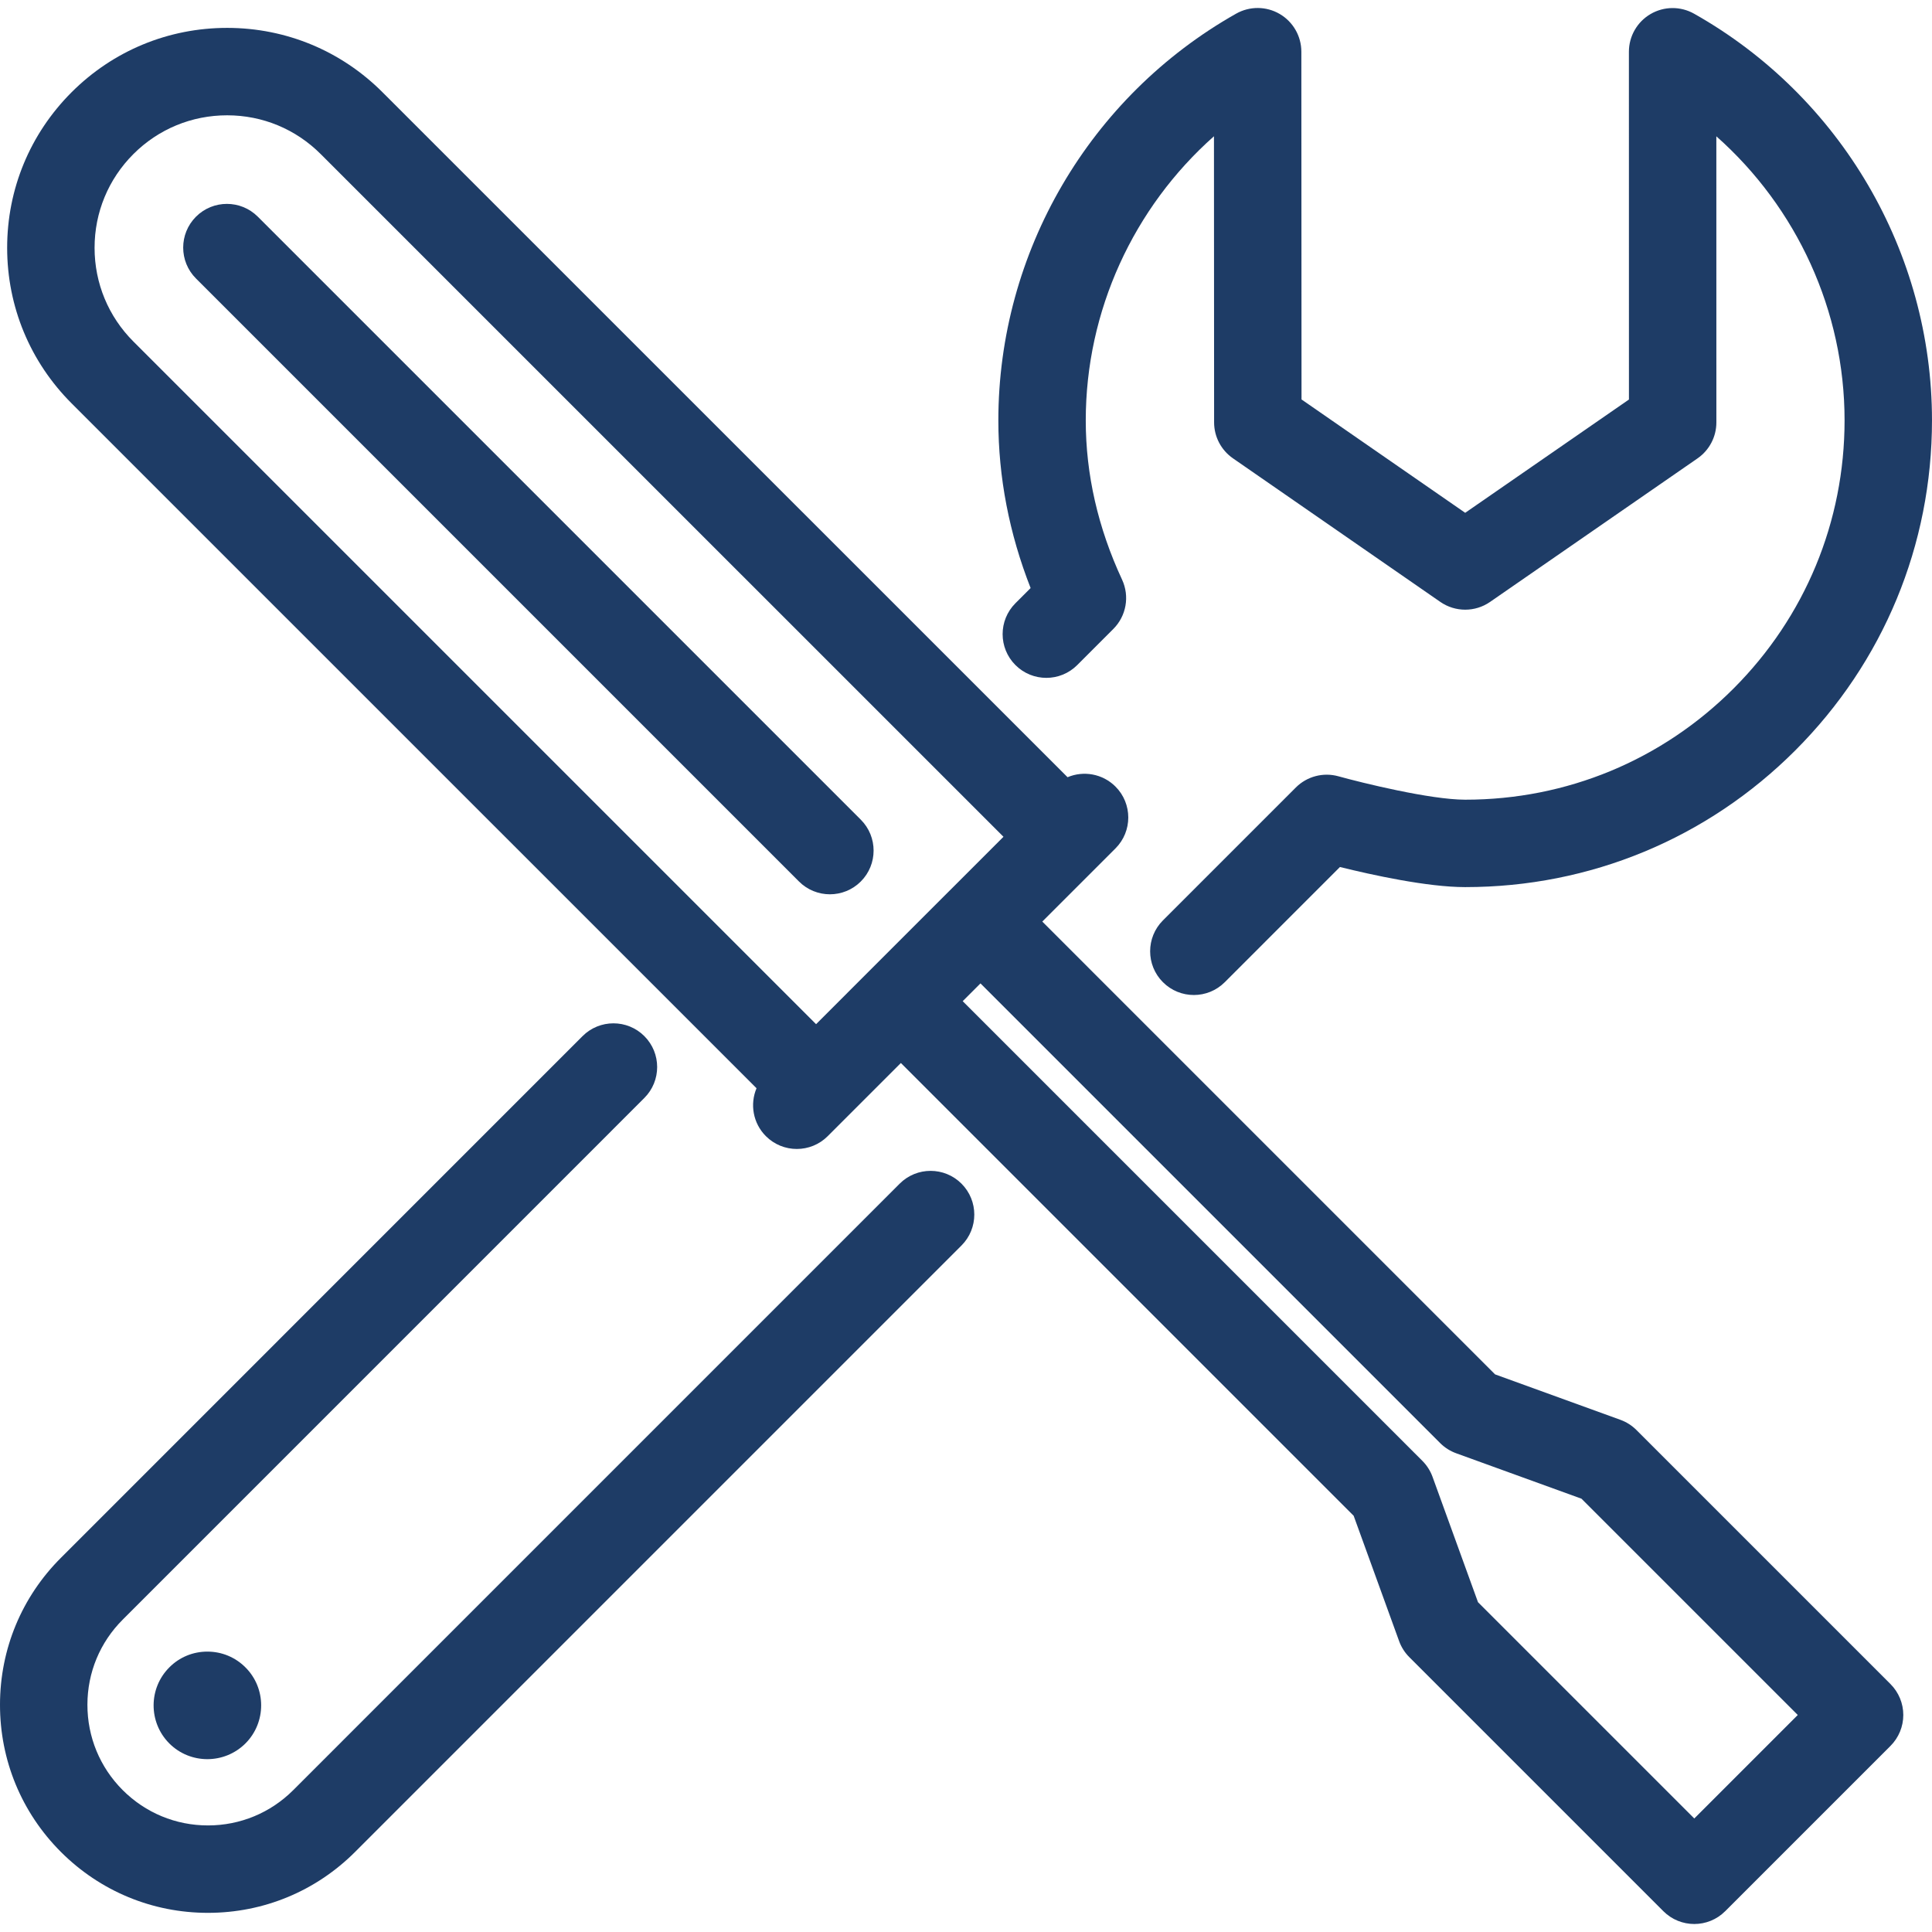 <!DOCTYPE svg PUBLIC "-//W3C//DTD SVG 1.1//EN" "http://www.w3.org/Graphics/SVG/1.1/DTD/svg11.dtd">
<!-- Uploaded to: SVG Repo, www.svgrepo.com, Transformed by: SVG Repo Mixer Tools -->
<svg fill="#1E3C66" height="800px" width="800px" version="1.1" id="Capa_1" xmlns="http://www.w3.org/2000/svg" xmlns:xlink="http://www.w3.org/1999/xlink" viewBox="0 0 442 442" xml:space="preserve">
<g id="SVGRepo_bgCarrier" stroke-width="0"/>
<g id="SVGRepo_tracerCarrier" stroke-linecap="round" stroke-linejoin="round"/>
<g id="SVGRepo_iconCarrier"> <g> <path d="M232.307,138.009c-3.904,3.906-3.904,10.237,0.002,14.143s10.238,3.905,14.142-0.002l8.257-8.26 c2.97-2.971,3.767-7.481,1.994-11.29c-5.51-11.84-8.304-24.089-8.304-36.408c0-25.079,10.917-48.7,29.331-65.02l0.032,65.461 c0.001,3.279,1.611,6.35,4.307,8.217l47.446,32.854c3.423,2.37,7.958,2.372,11.382,0.002l47.463-32.837 c2.7-1.868,4.311-4.941,4.311-8.225l-0.007-65.457c18.412,16.305,29.33,39.907,29.336,64.965c0,23.19-9.029,44.993-25.425,61.392 c-16.383,16.387-38.159,25.408-61.325,25.408c-0.022,0-0.045,0-0.068,0c-7.971-0.006-23.618-3.865-28.975-5.352 c-3.473-0.966-7.199,0.015-9.748,2.563l-30.402,30.403c-3.905,3.905-3.905,10.237,0,14.143c1.953,1.952,4.512,2.929,7.071,2.929 s5.119-0.977,7.071-2.929l26.353-26.354c7.347,1.817,19.976,4.591,28.614,4.597c0.03,0,0.055,0,0.084,0 c28.505-0.001,55.307-11.104,75.467-31.268c20.172-20.176,31.281-47,31.281-75.534c-0.009-38.434-20.863-74.074-54.423-93.013 c-3.096-1.747-6.887-1.72-9.958,0.073c-3.07,1.793-4.958,5.081-4.957,8.637l0.008,79.557l-37.46,25.916L297.76,91.387 l-0.039-79.563c-0.002-3.555-1.891-6.842-4.961-8.633c-3.07-1.792-6.861-1.817-9.957-0.069 c-33.557,18.956-54.403,54.618-54.403,93.069c0,12.988,2.48,25.854,7.383,38.343L232.307,138.009z"/> <path d="M205.828,270.797L67.106,409.524c-5.213,5.216-12.143,8.09-19.513,8.095c-0.005,0-0.009,0-0.015,0 c-7.368-0.001-14.299-2.873-19.511-8.085c-5.211-5.217-8.077-12.156-8.068-19.541c0.008-7.363,2.879-14.275,8.097-19.476 l119.319-119.33c3.905-3.905,3.905-10.236,0-14.142c-3.905-3.904-10.237-3.905-14.142,0.001L13.967,356.364 C4.975,365.325,0.015,377.26,0,389.97c-0.015,12.731,4.928,24.699,13.922,33.703c8.994,8.994,20.946,13.946,33.656,13.946 c0.009,0,0.018,0,0.026,0c12.711-0.007,24.661-4.964,33.647-13.955L219.97,284.94c3.905-3.905,3.905-10.237,0-14.143 C216.064,266.893,209.733,266.893,205.828,270.797z"/> <path d="M47.436,377.851c-3.294,0.002-6.388,1.289-8.672,3.585c-4.807,4.777-4.831,12.583-0.054,17.398 c0.012,0.013,0.024,0.024,0.036,0.037c2.395,2.389,5.539,3.585,8.688,3.585c3.156,0,6.317-1.202,8.73-3.61 c4.786-4.809,4.772-12.615-0.011-17.383c-2.325-2.33-5.417-3.612-8.709-3.612C47.442,377.851,47.439,377.851,47.436,377.851z"/> <path d="M374.381,327.157c-1.036-1.035-2.286-1.83-3.662-2.33l-28.677-10.398l-103.588-103.59l16.743-16.742 c3.905-3.905,3.906-10.237,0-14.143c-2.964-2.962-7.325-3.678-10.963-2.144L87.552,21.146C78.076,11.639,65.456,6.395,52.017,6.379 c-0.02,0-0.038,0-0.058,0c-13.439,0-26.071,5.226-35.576,14.72C6.866,30.616,1.629,43.264,1.637,56.714 c0.007,13.439,5.248,26.075,14.755,35.577l156.684,156.677c-1.534,3.637-0.82,7.998,2.144,10.962 c3.906,3.904,10.238,3.906,14.142,0l16.739-16.739L309.69,346.779l10.399,28.678c0.499,1.376,1.294,2.627,2.33,3.662l58.124,58.123 c1.953,1.952,4.512,2.929,7.071,2.929s5.119-0.977,7.071-2.929l37.819-37.819c1.875-1.876,2.929-4.419,2.929-7.071 s-1.054-5.195-2.929-7.071L374.381,327.157z M217.239,203.768c-0.021,0.021-0.043,0.044-0.064,0.065L186.7,234.308L30.532,78.147 c-5.732-5.729-8.891-13.344-8.895-21.443c-0.004-8.104,3.152-15.726,8.884-21.458c5.725-5.719,13.337-8.866,21.438-8.866 c0.012,0,0.024,0,0.035,0c8.093,0.009,15.689,3.165,21.403,8.897l156.175,156.159l-12.268,12.268 C217.283,203.725,217.261,203.746,217.239,203.768z M387.614,416.029l-49.48-49.48l-10.399-28.678 c-0.499-1.376-1.294-2.627-2.33-3.662l-105.161-105.16l4.068-4.067l105.16,105.161c1.036,1.035,2.286,1.83,3.662,2.33 l28.677,10.398l49.48,49.48L387.614,416.029z"/> <path d="M58.981,49.573c-3.905-3.904-10.237-3.904-14.142,0c-3.905,3.905-3.905,10.237,0,14.143l137.951,137.95 c1.952,1.952,4.512,2.929,7.071,2.929s5.119-0.977,7.071-2.929c3.905-3.905,3.905-10.237,0-14.143L58.981,49.573z"/> </g> </g>
</svg>